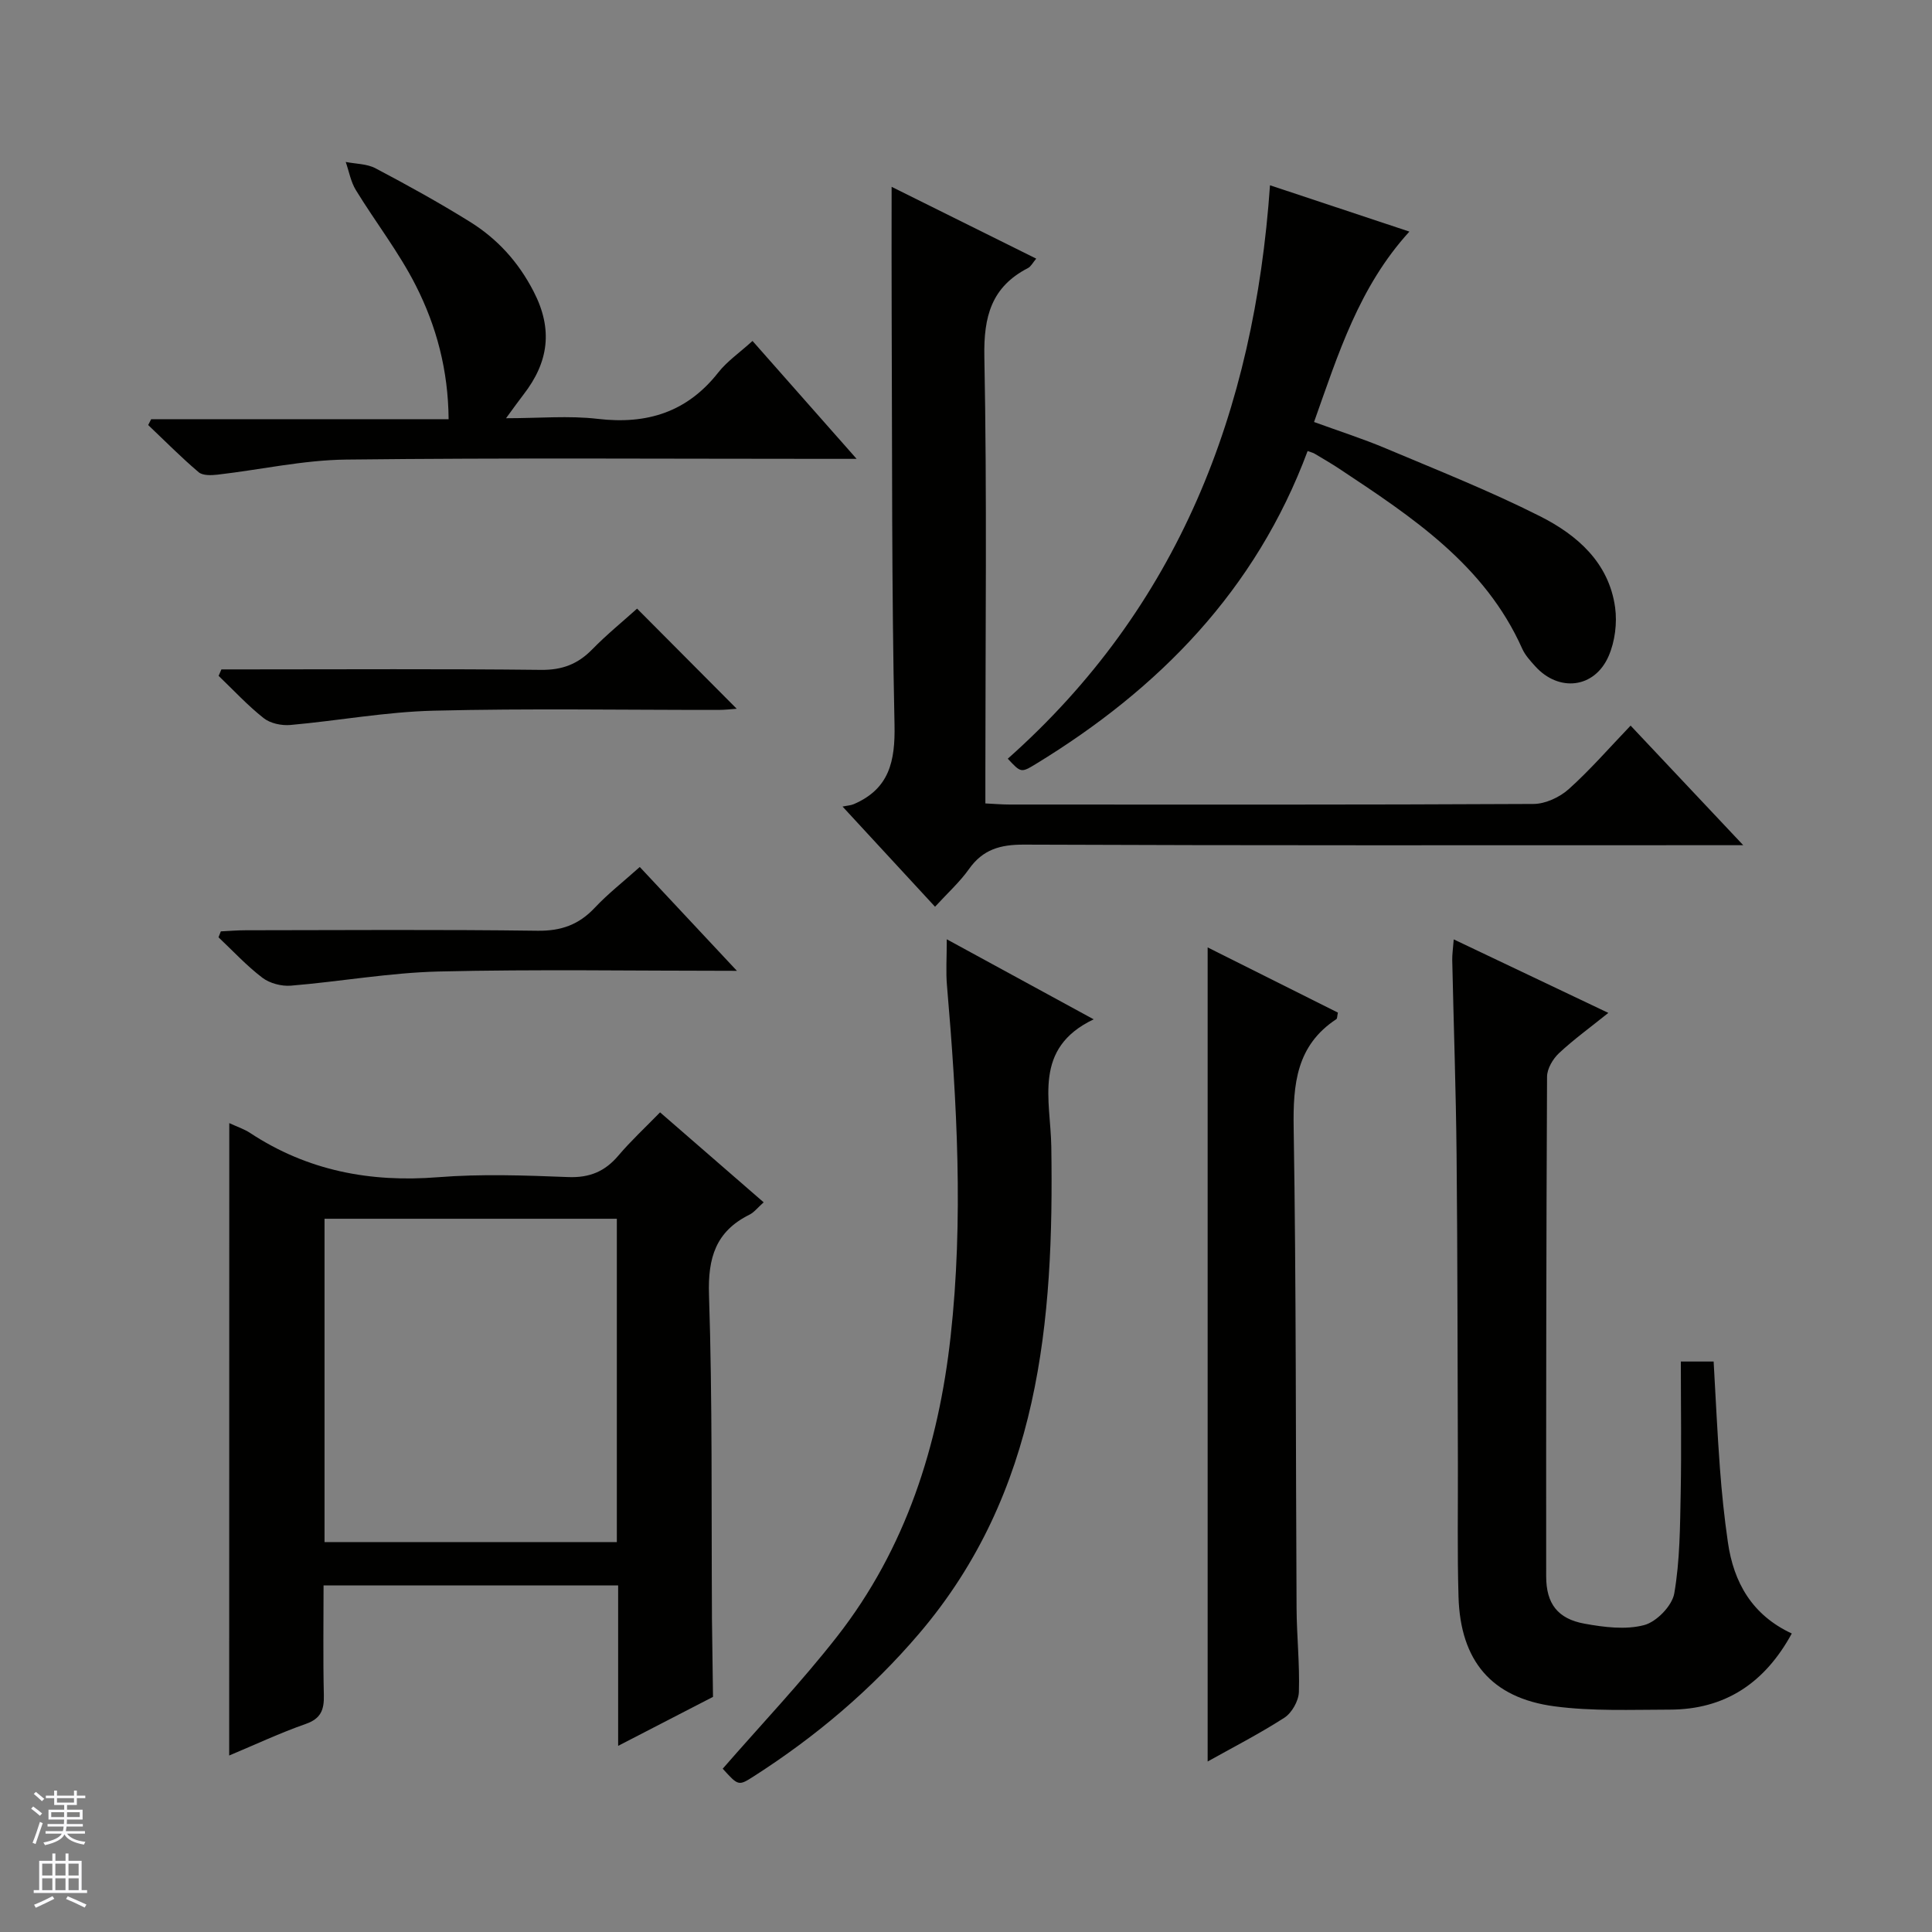 <svg enable-background="new 0 0 400 400" viewBox="0 0 400 400" xmlns="http://www.w3.org/2000/svg"><rect x="0" y="0" width="400" height="400" fill="#808080" stroke="none"/><g fill="#010100"><path d="m47.47 232.53c1.67.77 3.11 1.24 4.32 2.04 11.86 7.81 24.82 10.28 38.9 9.16 8.94-.71 17.98-.38 26.96-.03 4.42.17 7.6-1.16 10.39-4.46 2.57-3.03 5.51-5.75 8.62-8.94 7.28 6.32 14.24 12.37 21.45 18.63-1.26 1.11-1.98 2.08-2.95 2.56-6.97 3.46-8.62 8.92-8.37 16.58.72 21.96.48 43.95.61 65.92v1c.07 5.44.15 10.89.22 16.33-6.3 3.25-12.61 6.51-19.64 10.14 0-11.57 0-22.28 0-33.21-20.41 0-40.33 0-60.99 0 0 7.56-.12 15.15.06 22.72.07 3.04-.61 4.86-3.77 5.96-5.28 1.85-10.36 4.24-15.83 6.53.02-43.85.02-87.14.02-130.93zm19.72 86.74h60.52c0-22.47 0-44.68 0-66.94-20.33 0-40.37 0-60.52 0z"/><path d="m193.59 187.73c-6.29-6.81-12.14-13.15-19.15-20.74.94-.2 1.7-.23 2.35-.51 7.33-3.17 8.57-8.86 8.41-16.44-.61-28.31-.47-56.63-.59-84.95-.04-8.6-.01-17.2-.01-26.41 9.84 4.89 19.7 9.78 29.94 14.87-.72.84-1.09 1.63-1.71 1.95-7.58 3.91-9.19 10.05-9.03 18.35.56 28.81.21 57.64.21 86.47v6.02c1.84.09 3.43.23 5.03.23 36.15.01 72.31.07 108.46-.12 2.46-.01 5.4-1.38 7.28-3.06 4.43-3.97 8.35-8.5 12.82-13.16 7.86 8.34 15.2 16.14 23.32 24.76-2.91 0-4.67 0-6.43 0-47.48 0-94.97.08-142.45-.12-4.94-.02-8.54.98-11.43 5.07-1.91 2.69-4.41 4.94-7.02 7.79z"/><path d="m348 281.89h6.79c.43 7.53.76 14.81 1.3 22.06.38 5.13.91 10.26 1.65 15.35 1.2 8.38 5.04 15.09 13.23 18.9-5.56 10.2-13.77 15.75-25.29 15.76-7.97.01-16.04.36-23.89-.69-13.02-1.74-19.44-9.45-19.82-22.68-.27-9.15-.1-18.32-.13-27.48-.08-21.32-.06-42.64-.27-63.96-.13-13.47-.61-26.94-.9-40.41-.02-1.14.16-2.28.31-4.25 10.69 5.09 20.95 9.97 32.01 15.22-3.7 2.98-7.14 5.46-10.22 8.34-1.27 1.19-2.46 3.21-2.47 4.87-.17 34.48-.2 68.97-.18 103.45 0 5.65 2.38 8.79 7.96 9.8 4.04.73 8.49 1.3 12.32.29 2.56-.67 5.79-3.99 6.24-6.56 1.18-6.82 1.19-13.87 1.33-20.84.17-8.96.03-17.93.03-27.17z"/><path d="m270.73 93.38c-10.73 28.81-30.74 49.22-56.28 64.8-3.06 1.86-3.09 1.81-5.8-1.1 35.3-31.34 51.03-71.89 54.29-118.72 9.86 3.28 19.2 6.38 28.86 9.59-10.43 11.44-14.71 25.27-19.74 39.42 5.09 1.86 10.08 3.45 14.89 5.48 10.7 4.51 21.52 8.8 31.87 14.02 7.69 3.87 14.28 9.59 15.57 18.88.45 3.26-.03 7.05-1.33 10.06-2.91 6.73-10.35 7.55-15.24 2.1-1-1.11-2.06-2.27-2.66-3.6-7.75-17.38-22.83-27.28-37.85-37.24-1.66-1.1-3.39-2.1-5.1-3.12-.28-.19-.61-.25-1.48-.57z"/><path d="m196.02 194.47c10.42 5.68 20.26 11.04 30.41 16.57-12.61 6.01-8.92 16.67-8.77 26.34.56 36.22-2.38 71.53-27.37 100.84-9.9 11.61-21.42 21.35-34.25 29.56-3.15 2.02-3.19 1.96-6.41-1.59 7.96-9.14 16.29-17.91 23.7-27.39 14.2-18.18 20.98-39.49 23.48-62.06 2.69-24.21 1.33-48.49-.75-72.71-.25-2.81-.04-5.65-.04-9.56z"/><path d="m250.03 364.7c0-56.17 0-112.33 0-168.55 8.73 4.37 17.9 8.96 26.97 13.5-.17.77-.13 1.23-.32 1.35-8.27 5.45-8.99 13.43-8.84 22.54.54 33.11.41 66.24.6 99.36.03 5.81.67 11.63.48 17.42-.06 1.84-1.46 4.32-3.01 5.32-5.28 3.39-10.9 6.27-15.88 9.06z"/><path d="m155.8 70.59c7.07 8.01 13.86 15.7 21.55 24.41-2.85 0-4.57 0-6.29 0-33.13 0-66.27-.23-99.39.15-8.88.1-17.73 2.1-26.61 3.12-1.3.15-3.08.22-3.94-.51-3.63-3.08-6.98-6.48-10.44-9.76.21-.4.42-.8.62-1.21h61.58c-.08-10.19-2.53-19.26-6.77-27.63-3.5-6.92-8.36-13.15-12.43-19.8-1.06-1.73-1.42-3.87-2.1-5.83 2.07.41 4.38.37 6.16 1.31 6.6 3.48 13.15 7.1 19.49 11.04 5.71 3.54 10.07 8.3 13.26 14.49 4.06 7.86 3.07 14.64-2.09 21.3-1.01 1.3-1.96 2.65-3.63 4.92 6.87 0 13-.57 18.97.13 10.2 1.2 18.5-1.37 24.97-9.6 1.82-2.32 4.37-4.06 7.09-6.53z"/><path d="m131.9 126.01c7 7.04 13.77 13.84 20.63 20.73-1.01.07-2.39.24-3.77.24-19.66.02-39.34-.33-58.99.16-9.9.24-19.76 2.08-29.65 2.96-1.82.16-4.15-.32-5.53-1.42-3.33-2.63-6.25-5.8-9.33-8.75.19-.45.38-.89.58-1.34h5.18c20.33 0 40.66-.13 60.99.1 4.38.05 7.62-1.19 10.6-4.24 3-3.07 6.36-5.8 9.29-8.44z"/><path d="m152.57 201c-21.47 0-41.61-.34-61.73.14-10.22.25-20.4 2.09-30.61 2.93-1.94.16-4.38-.48-5.91-1.64-3.26-2.48-6.08-5.54-9.08-8.37.16-.41.32-.82.48-1.23 1.71-.08 3.42-.23 5.13-.23 20.14-.02 40.28-.17 60.42.1 4.91.07 8.58-1.25 11.88-4.77 2.72-2.89 5.88-5.36 9.31-8.43 6.52 6.98 12.9 13.8 20.11 21.5z"/></g><path d="m6.45 374.46.42-.45c.65.47 1.27.95 1.85 1.44l-.45.49c-.66-.56-1.26-1.06-1.83-1.48m.93 7.33-.63-.26c.55-1.36 1.05-2.8 1.52-4.33.19.1.38.19.59.27-.46 1.29-.95 2.73-1.48 4.32m-.38-10.38.44-.42c.43.34 1.01.82 1.74 1.44l-.49.49c-.53-.51-1.09-1.01-1.69-1.51m2.5.35h1.72v-1.04h.59v1.04h3.52v-1.04h.59v1.04h1.75v.53h-1.75v1.42h-2.03v.97h3.22v2.03h-3.24c0 .35-.01.66-.03.93h3.32v.53h-3.37c-.03.27-.08.58-.15.94h3.96v.53h-3.71c.67.92 1.93 1.48 3.79 1.68-.13.24-.23.44-.29.59-2.13-.38-3.48-1.08-4.04-2.12-.43.97-1.77 1.72-4.03 2.23-.09-.19-.2-.37-.33-.55 2.1-.42 3.37-1.03 3.81-1.83h-3.36v-.53h3.58c.08-.29.13-.61.16-.94h-3.33v-.53h3.39c.02-.27.04-.58.04-.93h-3.23v-2.03h3.25v-.97h-2.07v-1.42h-1.73zm1.12 3.44v1h2.65c.01-.3.02-.44.01-.4v-.25-.35zm1.19-2h3.52v-.91h-3.52zm4.71 2h-2.63v.59c0 .15-.01.28-.01.4h2.64z" fill="#fafafc"/><path d="m13.55 383.74h.63v1.52h2.72v6.07h1.13v.6h-11.05v-.6h1.13v-6.07h2.73v-1.52h.63v1.52h2.1v-1.52zm-2.68 8.83.38.56c-1.24.63-2.53 1.25-3.85 1.85-.1-.21-.21-.42-.34-.63 1.36-.55 2.63-1.15 3.81-1.78m-2.13-4.27h2.1v-2.45h-2.1zm0 3.04h2.1v-2.46h-2.1zm2.72-3.04h2.1v-2.45h-2.1zm0 3.04h2.1v-2.46h-2.1zm6.07 3.6c-1.41-.71-2.7-1.3-3.86-1.78l.35-.56c1.45.62 2.75 1.19 3.88 1.72zm-1.25-9.09h-2.1v2.45h2.1zm-2.09 5.49h2.1v-2.46h-2.1z" fill="#fafafc"/></svg>